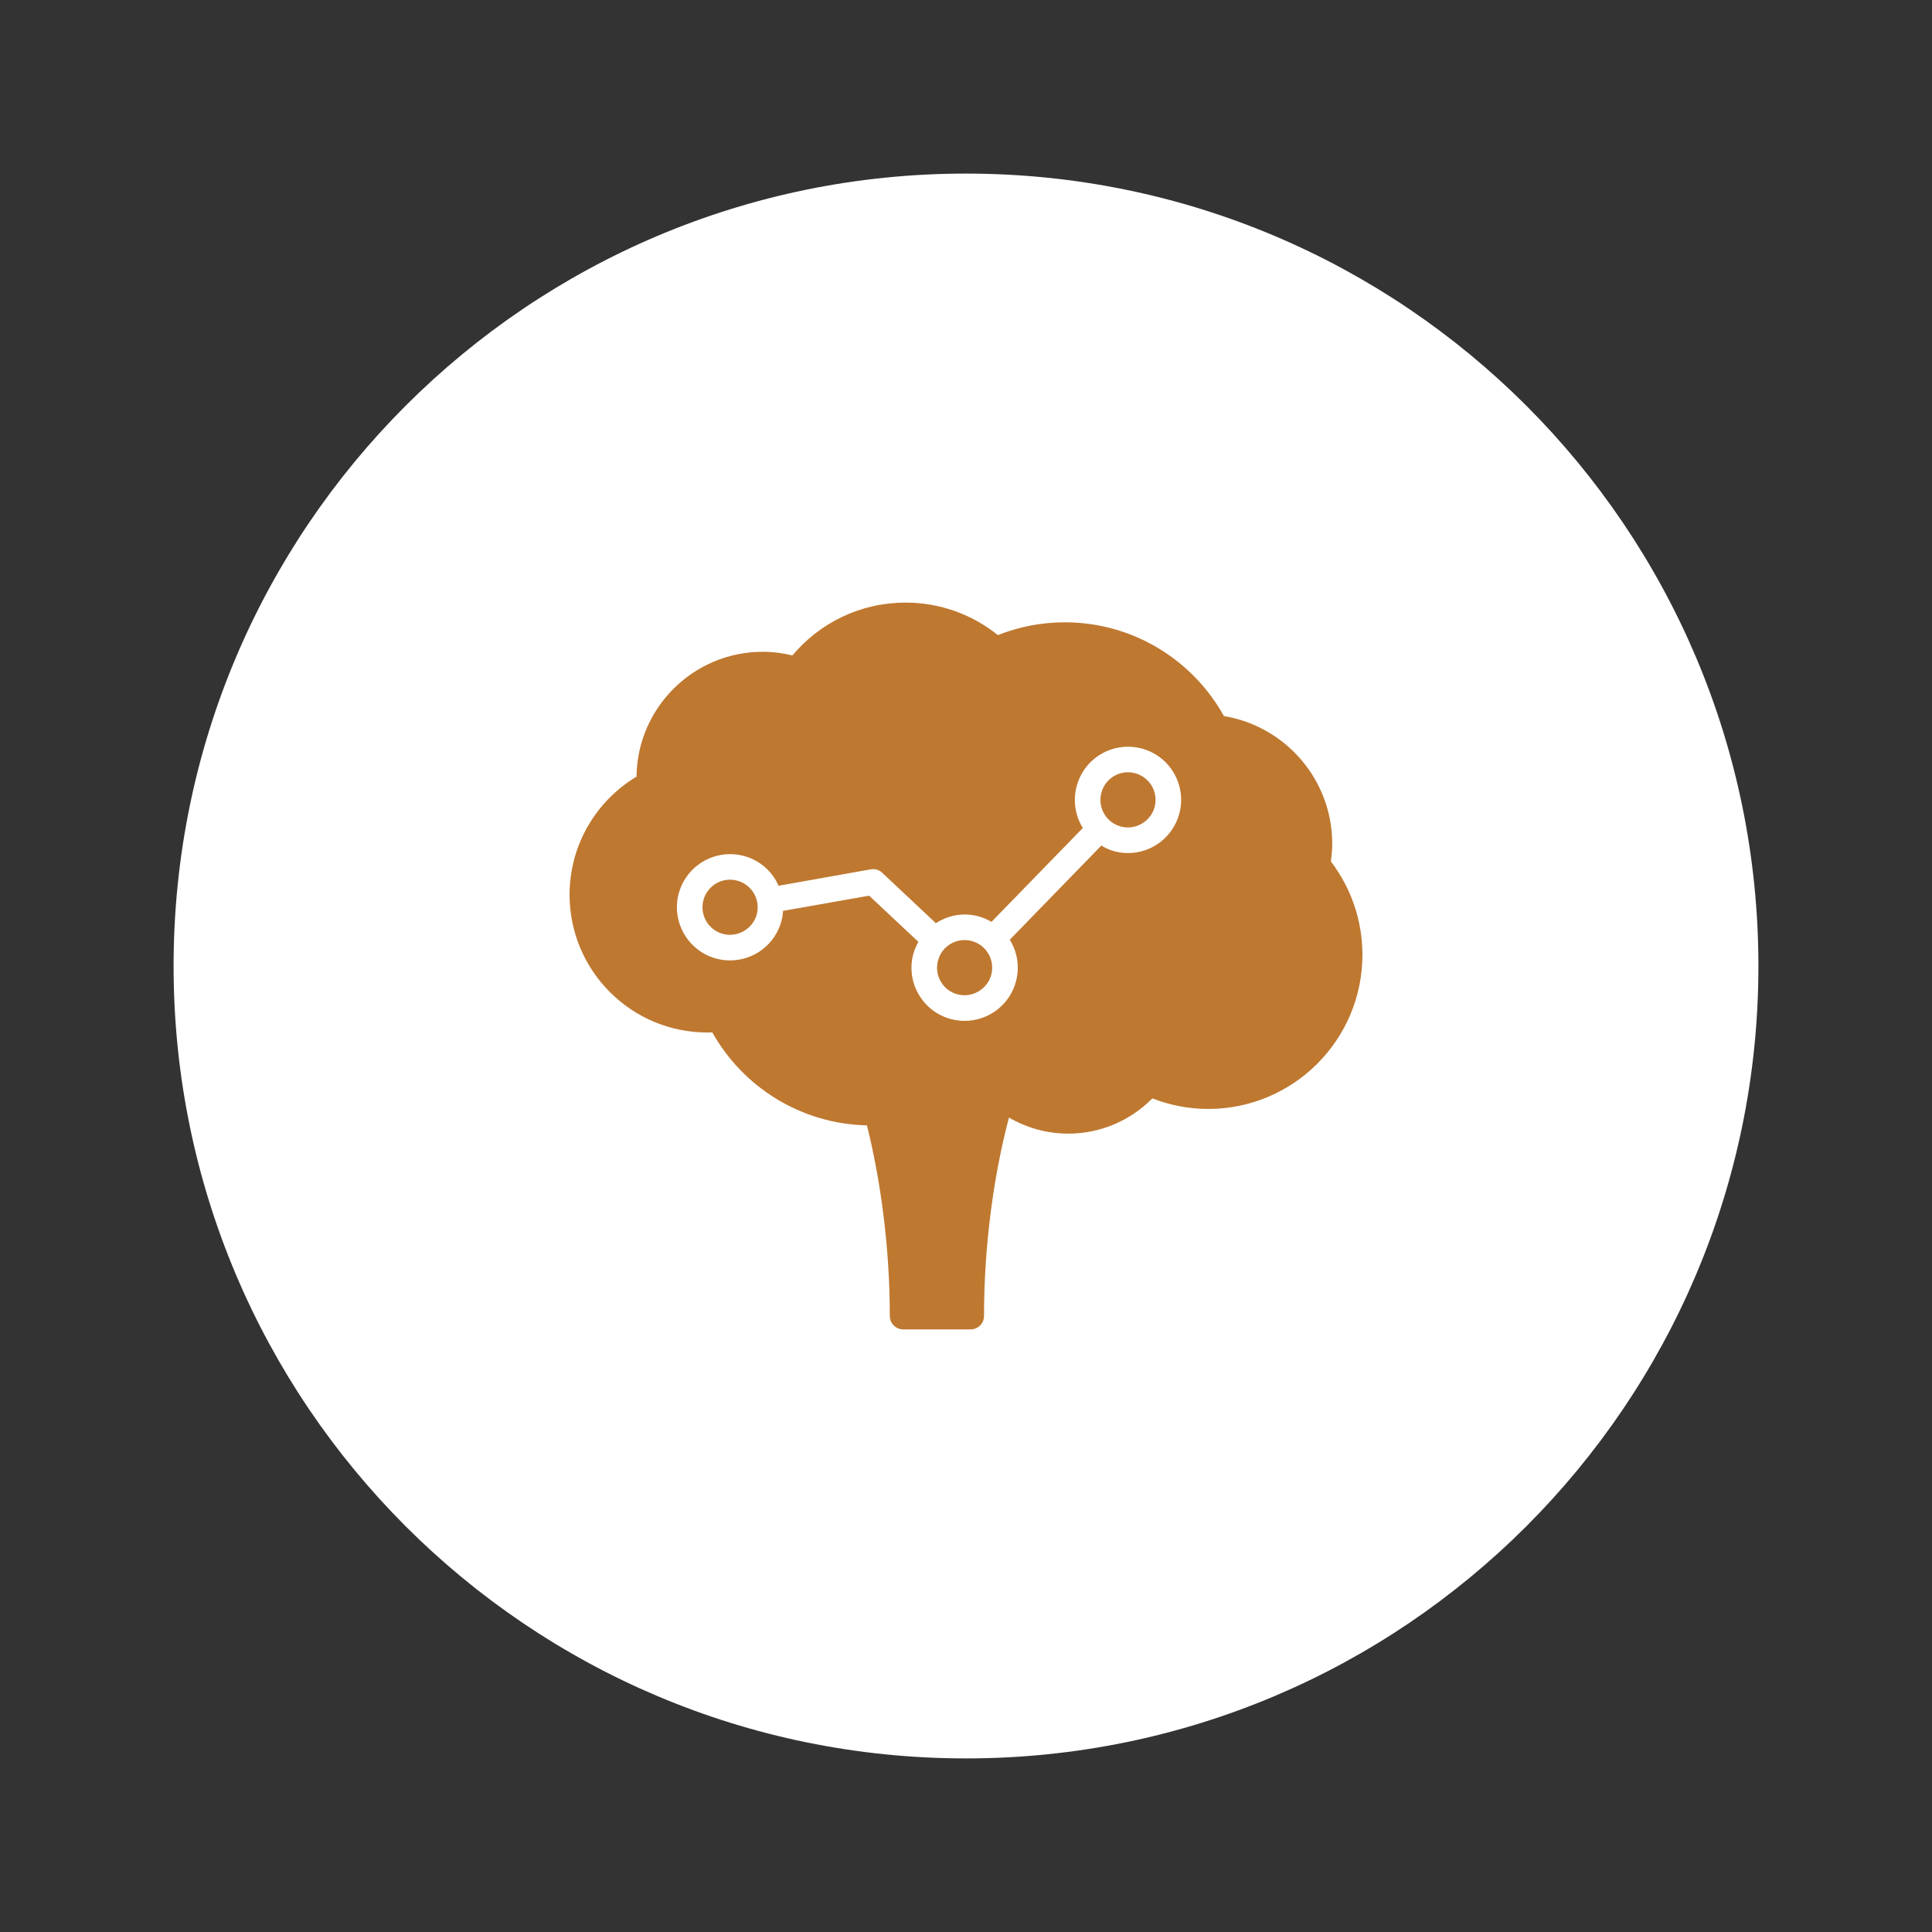 <?xml version="1.0" encoding="UTF-8"?>
<svg xmlns="http://www.w3.org/2000/svg" xmlns:xlink="http://www.w3.org/1999/xlink" width="85pt" height="85pt" viewBox="0 0 85 85" version="1.1">
<rect x="0" y="0" width="85" height="85" fill="#333333" stroke="none"/>
<g id="surface1">
<path style=" stroke:none;fill-rule:nonzero;fill:rgb(100%,100%,100%);fill-opacity:1;" d="M 77.363 42.5 C 77.363 61.754 61.754 77.363 42.5 77.363 C 23.246 77.363 7.637 61.754 7.637 42.5 C 7.637 23.246 23.246 7.637 42.5 7.637 C 61.754 7.637 77.363 23.246 77.363 42.5 Z M 77.363 42.5 "/>
<path style=" stroke:none;fill-rule:nonzero;fill:rgb(75%,47%,19%);fill-opacity:1;" d="M 32.422 38.742 C 32.324 38.715 32.223 38.703 32.117 38.703 C 31.566 38.703 31.082 39.078 30.945 39.613 C 30.777 40.262 31.168 40.922 31.816 41.09 C 32.461 41.258 33.133 40.855 33.297 40.219 C 33.465 39.57 33.07 38.906 32.422 38.742 Z M 32.422 38.742 "/>
<path style=" stroke:none;fill-rule:nonzero;fill:rgb(75%,47%,19%);fill-opacity:1;" d="M 49.93 34.016 C 49.828 33.992 49.727 33.977 49.625 33.977 C 49.07 33.977 48.59 34.352 48.453 34.891 C 48.371 35.203 48.418 35.531 48.582 35.809 C 48.746 36.09 49.012 36.285 49.324 36.367 C 49.973 36.535 50.637 36.129 50.801 35.496 C 50.883 35.18 50.836 34.855 50.672 34.574 C 50.508 34.297 50.242 34.098 49.93 34.016 Z M 49.93 34.016 "/>
<path style=" stroke:none;fill-rule:nonzero;fill:rgb(75%,47%,19%);fill-opacity:1;" d="M 42.742 41.398 C 42.645 41.371 42.539 41.359 42.438 41.359 C 41.887 41.359 41.402 41.734 41.266 42.27 C 41.184 42.586 41.23 42.914 41.395 43.191 C 41.559 43.473 41.824 43.668 42.137 43.75 C 42.785 43.914 43.449 43.512 43.613 42.879 C 43.781 42.23 43.391 41.566 42.742 41.398 Z M 42.742 41.398 "/>
<path style=" stroke:none;fill-rule:nonzero;fill:rgb(75%,47%,19%);fill-opacity:1;" d="M 58.555 37.902 C 58.586 37.648 58.613 37.391 58.613 37.125 C 58.613 34.297 56.551 31.953 53.848 31.504 C 52.48 29.043 49.859 27.379 46.844 27.379 C 45.805 27.379 44.812 27.582 43.902 27.941 C 42.789 27.047 41.379 26.512 39.84 26.512 C 37.84 26.512 36.055 27.414 34.863 28.836 C 34.441 28.734 34.008 28.676 33.559 28.676 C 30.512 28.676 28.039 31.129 28.004 34.168 C 26.242 35.23 25.059 37.156 25.059 39.363 C 25.059 42.711 27.773 45.426 31.125 45.426 C 31.195 45.426 31.266 45.418 31.336 45.418 C 32.68 47.812 35.215 49.445 38.141 49.512 C 38.738 51.895 39.148 54.855 39.148 57.898 C 39.148 58.227 39.414 58.488 39.742 58.488 L 42.699 58.488 C 43.027 58.488 43.293 58.227 43.293 57.898 C 43.293 54.707 43.742 51.605 44.391 49.168 C 45.156 49.613 46.043 49.875 46.996 49.875 C 48.445 49.875 49.754 49.281 50.699 48.324 C 51.461 48.621 52.285 48.789 53.156 48.789 C 56.902 48.789 59.941 45.75 59.941 42.004 C 59.941 40.461 59.422 39.043 58.555 37.902 Z M 51.891 35.773 C 51.625 36.809 50.695 37.531 49.629 37.531 C 49.434 37.531 49.234 37.504 49.043 37.457 C 48.832 37.402 48.637 37.309 48.453 37.203 L 44.426 41.344 C 44.75 41.867 44.871 42.516 44.703 43.16 C 44.438 44.191 43.508 44.914 42.441 44.914 C 42.246 44.914 42.047 44.887 41.855 44.84 C 41.254 44.684 40.742 44.301 40.426 43.762 C 40.109 43.227 40.02 42.594 40.176 41.992 C 40.227 41.793 40.309 41.609 40.406 41.438 L 38.238 39.406 L 34.453 40.074 C 34.441 40.215 34.422 40.359 34.387 40.5 C 34.117 41.535 33.188 42.254 32.121 42.254 C 31.926 42.254 31.727 42.23 31.535 42.18 C 30.289 41.859 29.535 40.582 29.855 39.332 C 30.121 38.301 31.055 37.578 32.121 37.578 C 32.316 37.578 32.512 37.602 32.703 37.652 C 33.422 37.836 33.977 38.336 34.254 38.969 L 38.32 38.246 C 38.496 38.215 38.676 38.27 38.805 38.391 L 41.176 40.617 C 41.543 40.379 41.977 40.234 42.438 40.234 C 42.637 40.234 42.832 40.258 43.023 40.309 C 43.238 40.363 43.438 40.449 43.621 40.559 L 47.645 36.422 C 47.637 36.41 47.621 36.398 47.613 36.383 C 47.297 35.844 47.207 35.215 47.363 34.609 C 47.629 33.574 48.559 32.852 49.625 32.852 C 49.82 32.852 50.02 32.879 50.211 32.926 C 50.816 33.082 51.324 33.465 51.641 34.004 C 51.957 34.543 52.047 35.172 51.891 35.773 Z M 51.891 35.773 "/>
</g>
</svg>
